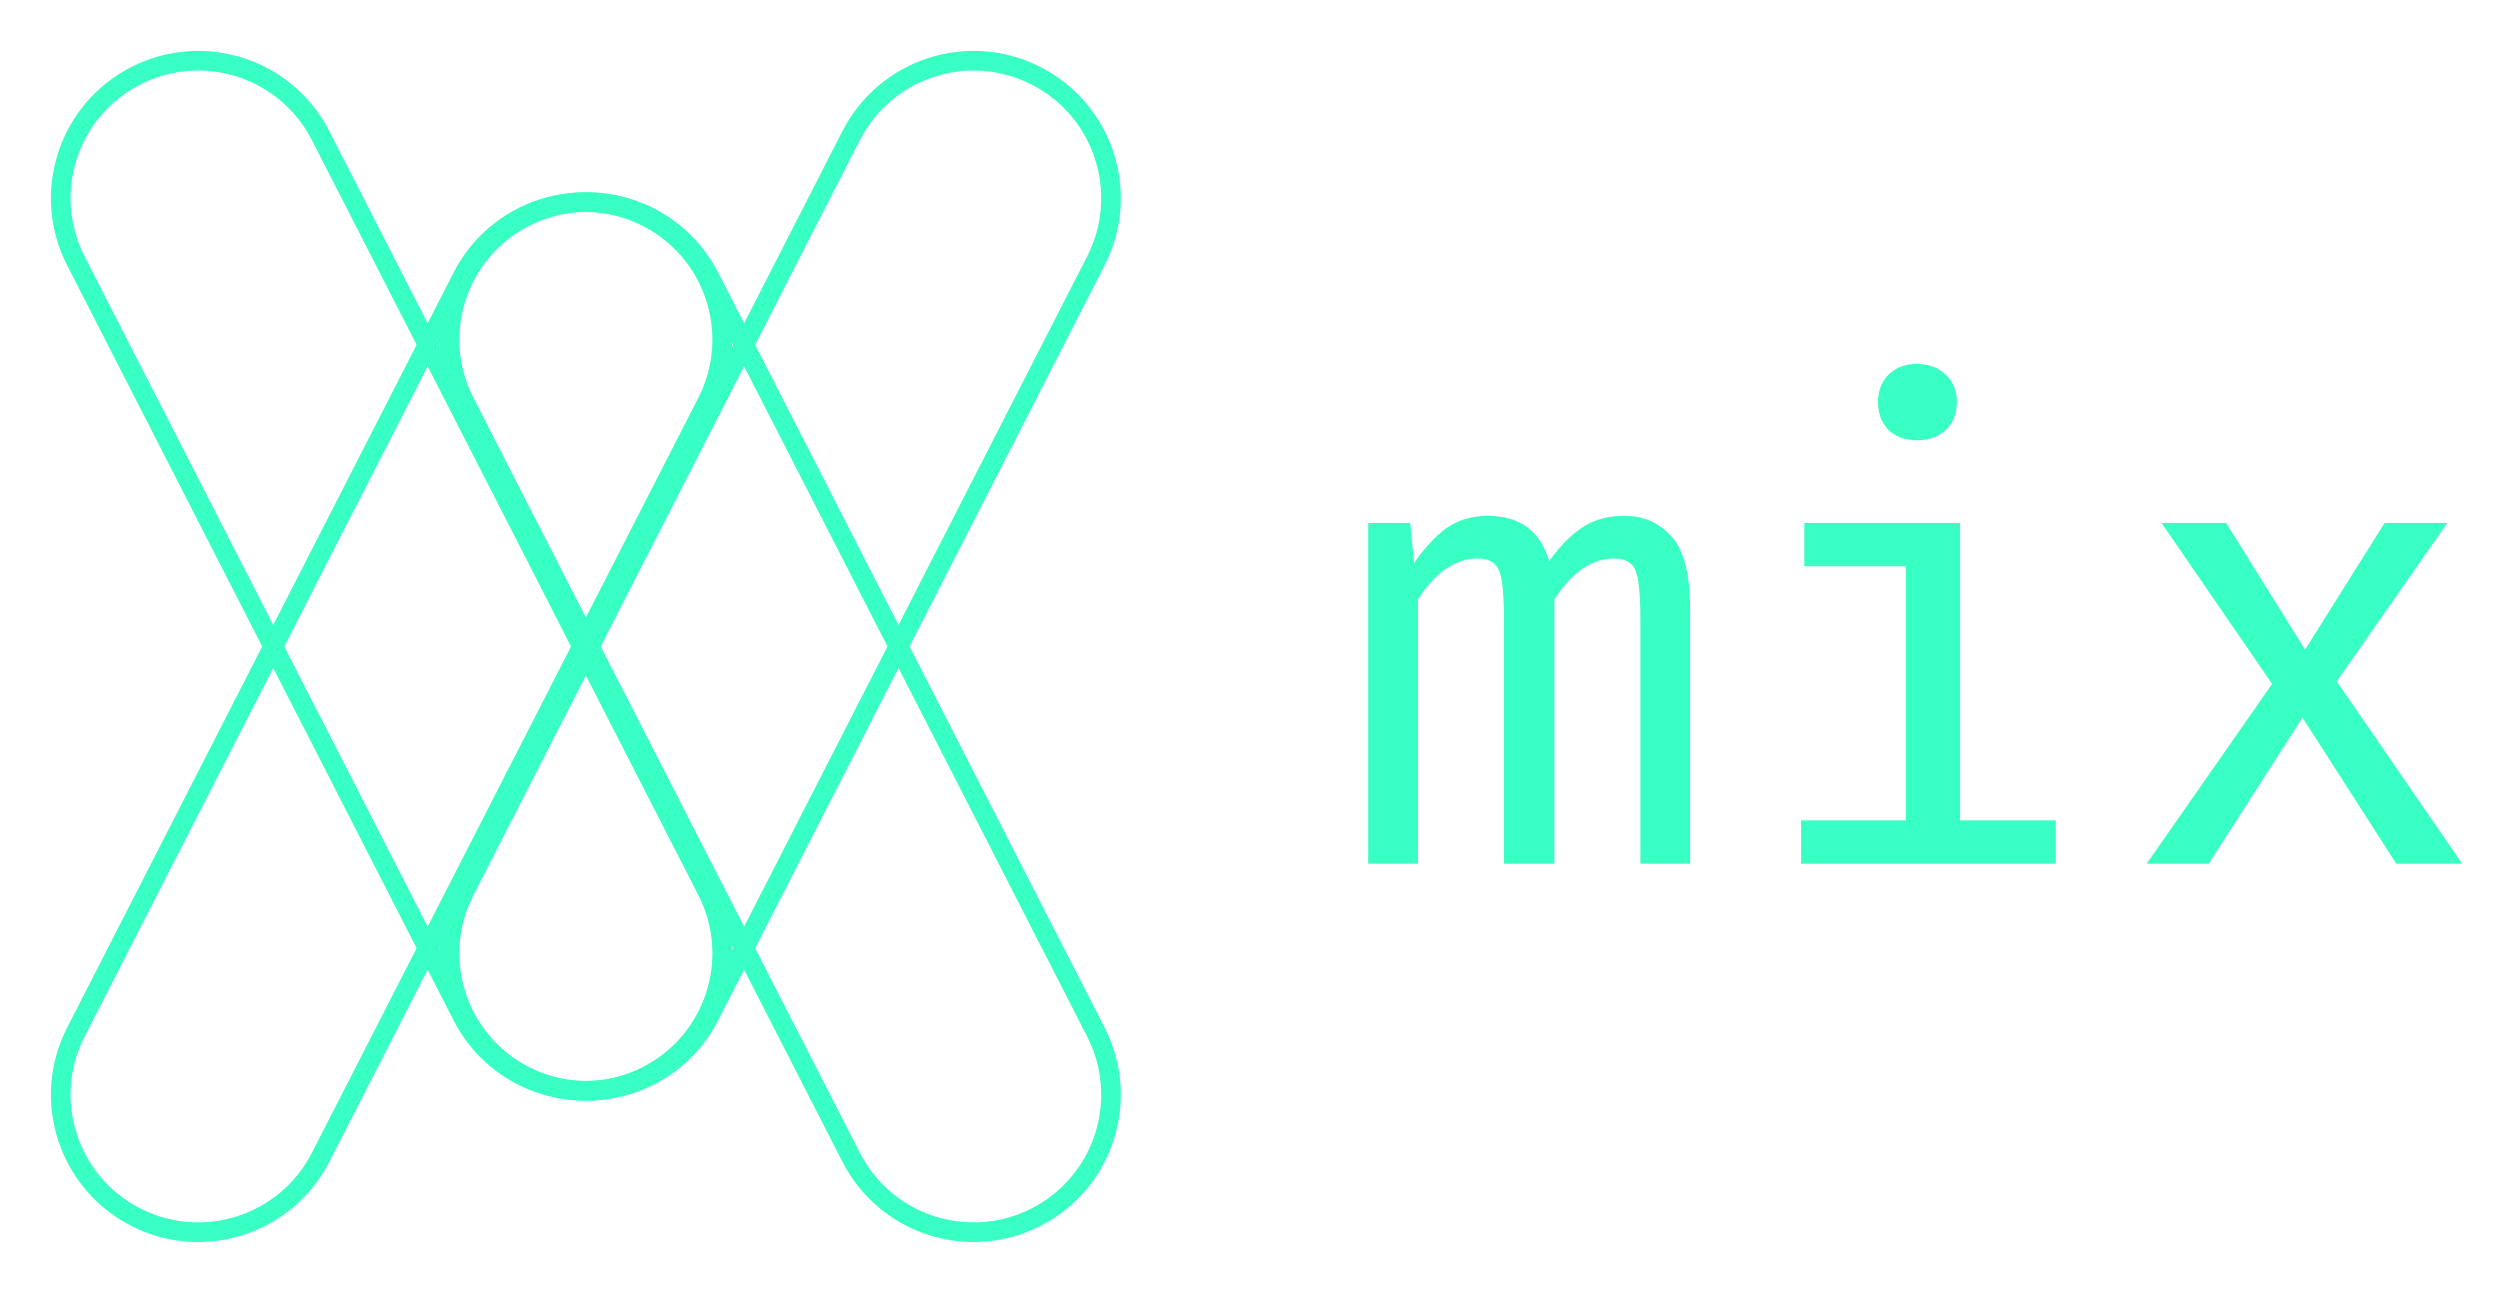 <svg width="495" height="256" viewBox="0 0 495 256" fill="none" xmlns="http://www.w3.org/2000/svg">
<path fill-rule="evenodd" clip-rule="evenodd" d="M138.272 177.246L61.741 27.729C55.382 15.305 40.154 10.388 27.729 16.748C15.305 23.107 10.388 38.335 16.748 50.76L93.279 200.277C99.638 212.701 114.866 217.618 127.29 211.258C139.715 204.899 144.632 189.671 138.272 177.246ZM25.958 13.287C11.622 20.625 5.949 38.195 13.287 52.531L89.817 202.048C97.156 216.384 114.726 222.057 129.062 214.719C143.398 207.381 149.071 189.811 141.733 175.475L65.202 25.958C57.864 11.622 40.294 5.949 25.958 13.287Z" fill="#38FFC3"/>
<path fill-rule="evenodd" clip-rule="evenodd" d="M93.732 177.246L170.263 27.729C176.622 15.305 191.85 10.388 204.275 16.748C216.699 23.107 221.616 38.335 215.256 50.76L138.725 200.277C132.366 212.701 117.138 217.618 104.713 211.258C92.289 204.899 87.372 189.671 93.732 177.246ZM206.046 13.287C220.382 20.625 226.055 38.195 218.717 52.531L142.186 202.048C134.848 216.384 117.278 222.057 102.942 214.719C88.606 207.381 82.933 189.811 90.271 175.475L166.802 25.958C174.14 11.622 191.71 5.949 206.046 13.287Z" fill="#38FFC3"/>
<path fill-rule="evenodd" clip-rule="evenodd" d="M138.272 78.754L61.741 228.271C55.382 240.695 40.154 245.612 27.729 239.252C15.305 232.893 10.388 217.665 16.748 205.24L93.279 55.724C99.638 43.299 114.866 38.382 127.29 44.742C139.715 51.101 144.632 66.329 138.272 78.754ZM25.958 242.713C11.622 235.375 5.949 217.805 13.287 203.469L89.817 53.952C97.156 39.616 114.726 33.943 129.062 41.281C143.398 48.619 149.071 66.189 141.733 80.525L65.202 230.042C57.864 244.378 40.294 250.051 25.958 242.713Z" fill="#38FFC3"/>
<path fill-rule="evenodd" clip-rule="evenodd" d="M93.732 78.754L170.263 228.271C176.622 240.695 191.85 245.612 204.275 239.252C216.699 232.893 221.616 217.665 215.256 205.24L138.725 55.724C132.366 43.299 117.138 38.382 104.713 44.742C92.289 51.101 87.372 66.329 93.732 78.754ZM206.046 242.713C220.382 235.375 226.055 217.805 218.717 203.469L142.186 53.952C134.848 39.616 117.278 33.943 102.942 41.281C88.606 48.619 82.933 66.189 90.271 80.525L166.802 230.042C174.14 244.378 191.71 250.051 206.046 242.713Z" fill="#38FFC3"/>
<path d="M321.591 102.136C325.431 102.136 328.546 103.501 330.935 106.232C333.41 108.877 334.647 113.741 334.647 120.824V171H324.791V122.616C324.791 117.923 324.492 114.765 323.895 113.144C323.298 111.437 321.847 110.584 319.543 110.584C315.191 110.584 311.266 113.272 307.767 118.648V171H297.783V122.616C297.783 117.923 297.484 114.765 296.887 113.144C296.29 111.437 294.839 110.584 292.535 110.584C288.183 110.584 284.258 113.272 280.759 118.648V171H270.903V103.544H279.223L279.991 111.48C282.039 108.493 284.172 106.189 286.391 104.568C288.695 102.947 291.426 102.136 294.583 102.136C300.898 102.136 304.951 105.123 306.743 111.096C308.791 108.195 310.967 105.976 313.271 104.44C315.575 102.904 318.348 102.136 321.591 102.136ZM379.525 72.056C381.914 72.056 383.834 72.781 385.285 74.232C386.736 75.597 387.461 77.389 387.461 79.608C387.461 81.827 386.736 83.661 385.285 85.112C383.834 86.477 381.914 87.16 379.525 87.16C377.221 87.16 375.344 86.477 373.893 85.112C372.528 83.661 371.845 81.827 371.845 79.608C371.845 77.389 372.528 75.597 373.893 74.232C375.344 72.781 377.221 72.056 379.525 72.056ZM388.101 162.424H407.045V171H356.613V162.424H377.349V112.12H357.253V103.544H388.101V162.424ZM425.043 171L449.875 135.416L427.987 103.544H440.787L456.403 128.632L472.147 103.544H484.563L462.675 134.904L487.507 171H474.451L455.891 142.072L437.331 171H425.043Z" fill="#38FFC3"/>
</svg>
